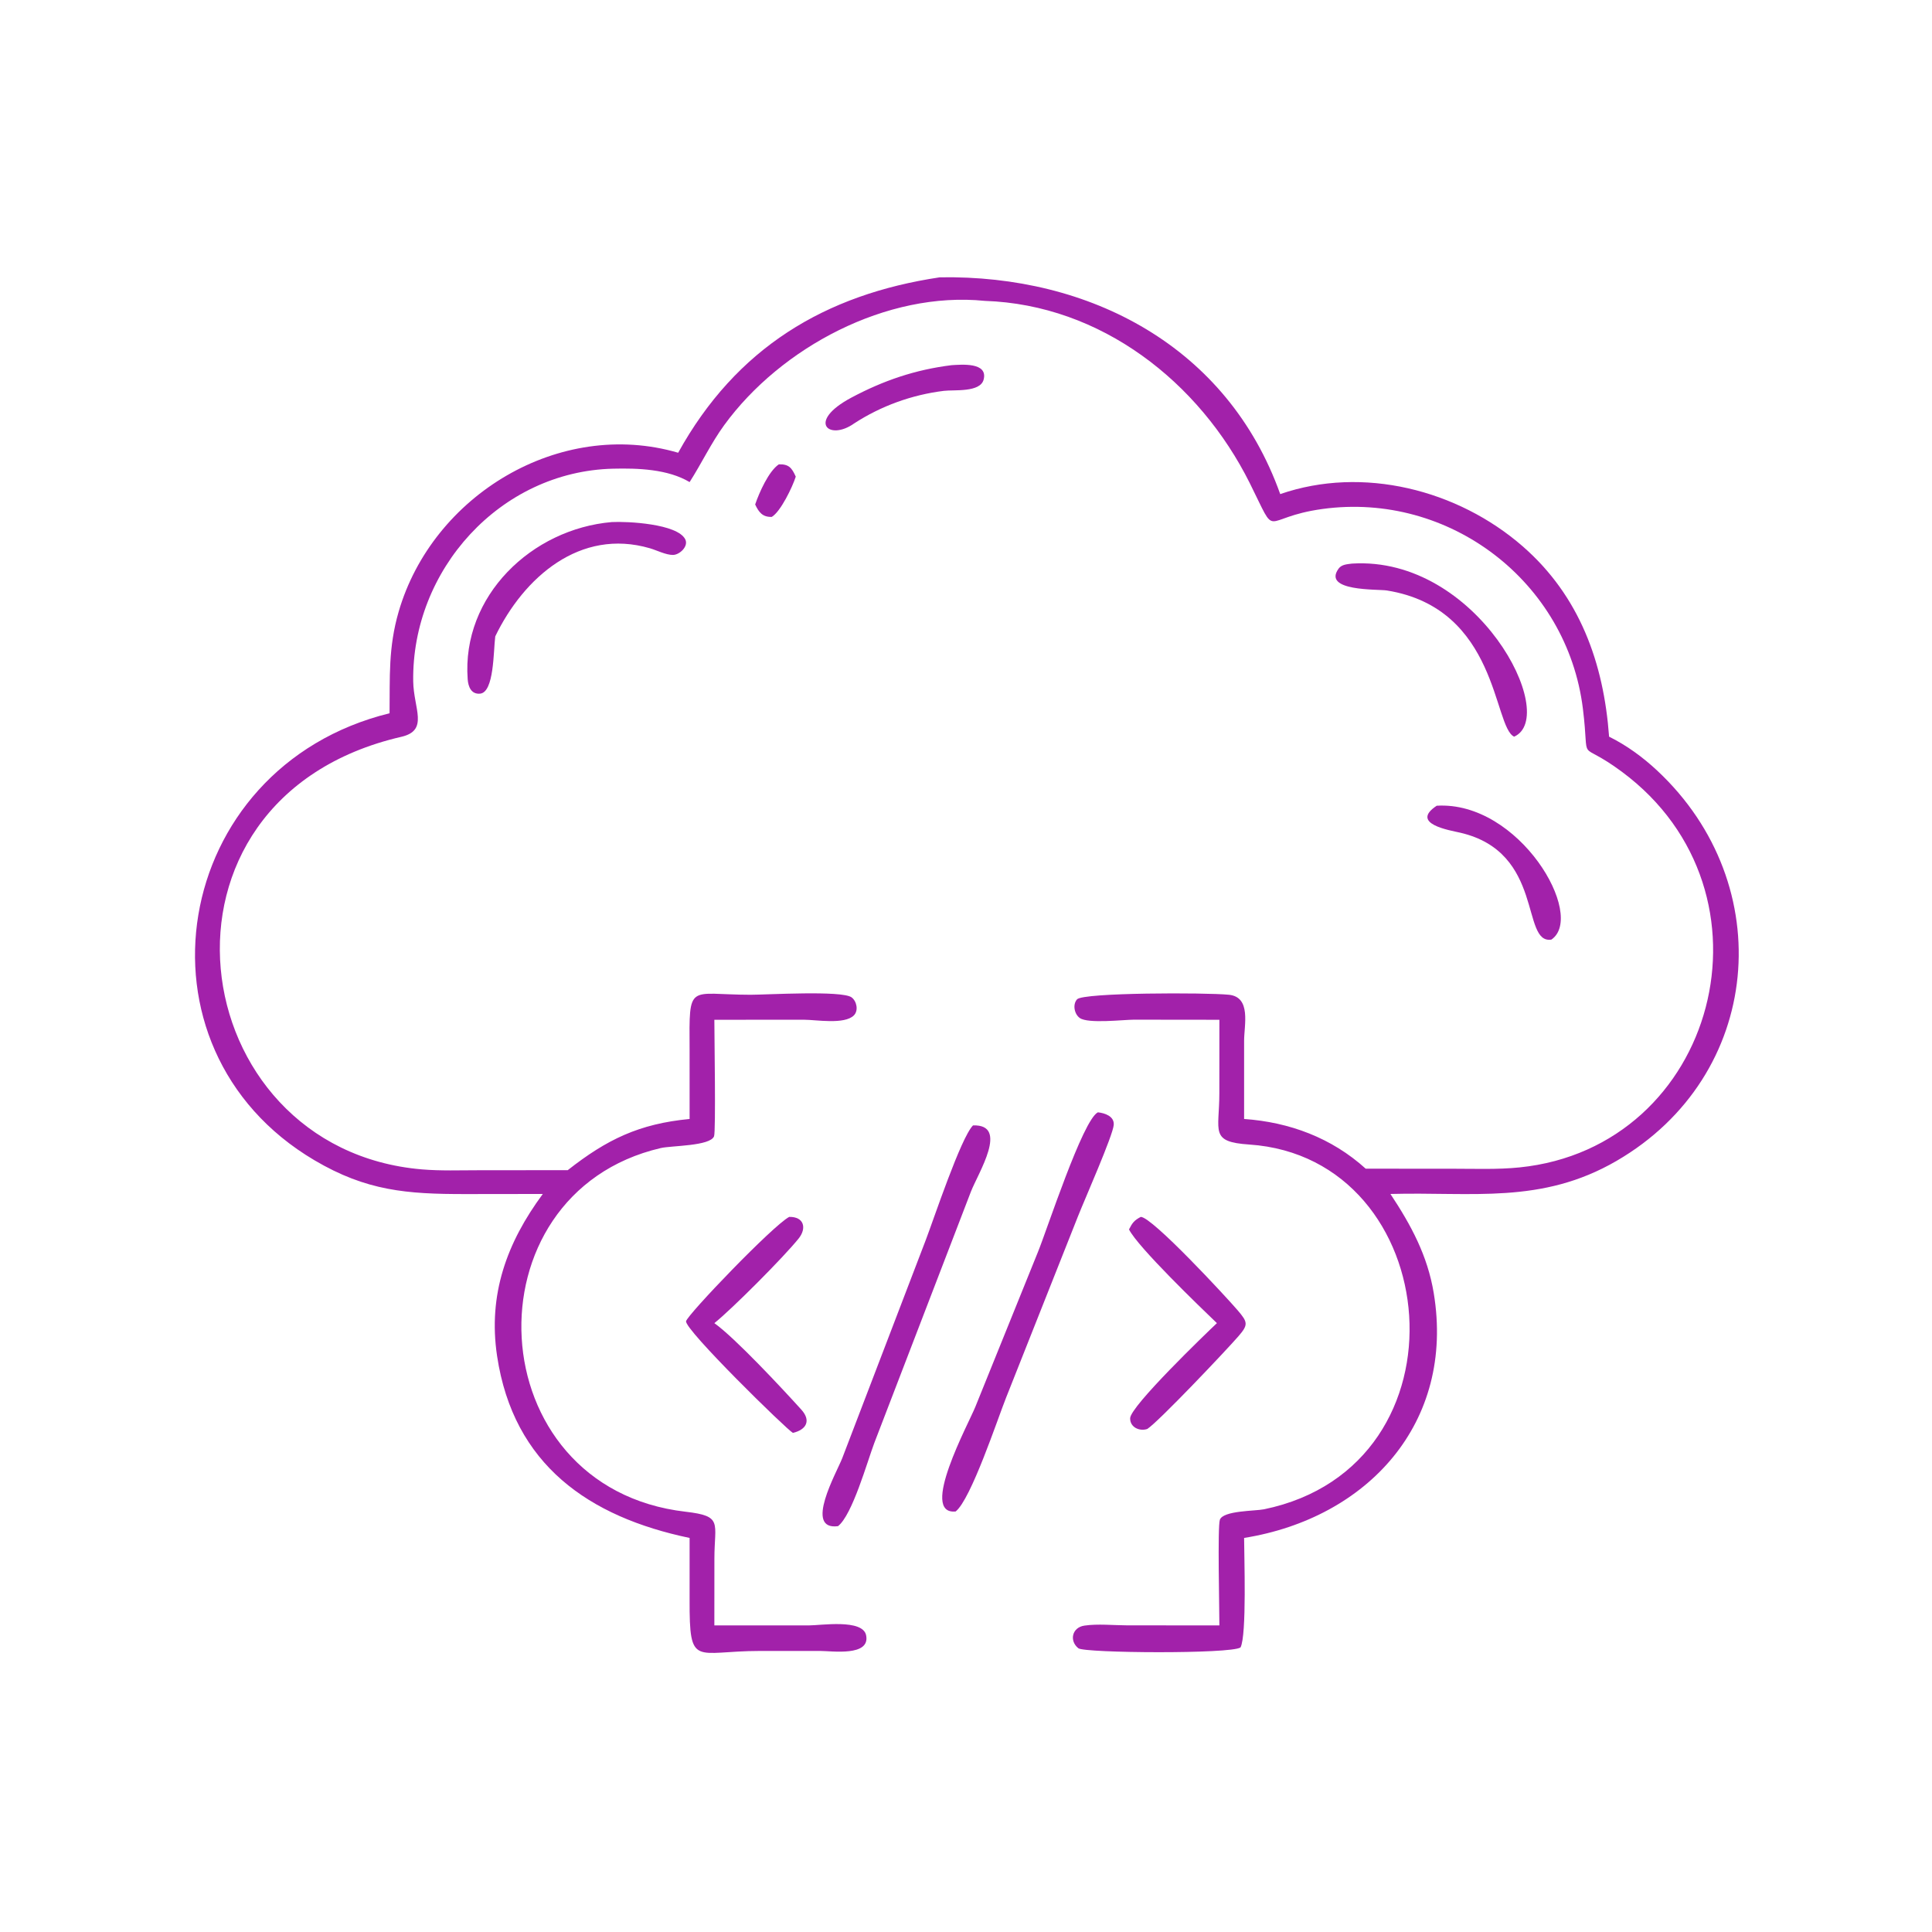 <?xml version="1.0" encoding="utf-8" ?>
<svg xmlns="http://www.w3.org/2000/svg" xmlns:xlink="http://www.w3.org/1999/xlink" width="1024" height="1024">
	<path fill="#A221AA" transform="scale(2 2)" d="M206.4 123.056C209.03 122.971 209.832 123.961 210.884 126.314C210.035 129.029 206.872 135.601 204.53 136.982C202.113 137.058 201.11 135.797 200.126 133.693C201.176 130.597 203.692 124.883 206.4 123.056Z"/>
	<path fill="#A221AA" transform="scale(2 2)" d="M252.17 96.775C254.727 96.633 261.891 95.919 260.673 100.597C259.77 104.068 252.816 103.247 250.131 103.579C241.654 104.628 233.49 107.571 226.34 112.226C219.706 116.941 213.656 111.764 225.589 105.393C234.123 100.836 242.545 97.975 252.17 96.775Z"/>
	<path fill="#A221AA" transform="scale(2 2)" d="M380.744 213.526C402.671 212.205 420.371 242.714 411.13 249.006C402.973 250.251 409.377 225.844 386.956 220.668C384.282 220.05 373.483 218.329 380.744 213.526Z"/>
	<path fill="#A221AA" transform="scale(2 2)" d="M358.295 149.357C391.534 147.286 413.395 189.844 401.262 195.226C395.703 192.654 397.058 161.208 367.524 156.482C365.165 156.105 350.341 156.779 354.745 150.687C355.558 149.562 357.04 149.531 358.295 149.357Z"/>
	<path fill="#A221AA" transform="scale(2 2)" d="M302.317 322.489C305.338 322.51 324.97 343.709 328.007 347.261C330.699 350.41 330.852 351.07 328.149 354.173C324.685 358.148 306.999 376.793 304.05 378.689C302.027 379.378 299.457 378.286 299.5 375.852C299.557 372.656 319.605 353.37 322.492 350.646C317.985 346.325 301.603 330.564 299.195 325.816C300.081 324.066 300.573 323.407 302.317 322.489Z"/>
	<path fill="#A221AA" transform="scale(2 2)" d="M209.15 322.489C213.164 322.425 213.785 325.551 211.667 328.195C207.654 333.204 193.951 346.93 189.311 350.646C194.763 354.526 207.214 367.876 212.368 373.577C214.94 376.422 213.795 378.855 210.131 379.733C208.487 378.867 181.395 352.347 181.816 350.138C182.143 348.429 204.888 324.709 209.15 322.489Z"/>
	<path fill="#A221AA" transform="scale(2 2)" d="M162.145 138.353C166.218 138.135 179.489 138.787 181.595 142.915C182.546 144.777 180.092 147.052 178.34 147.064C176.466 147.076 174.059 145.831 172.233 145.298C153.7 139.885 138.8 153.033 131.25 168.641C130.746 172.509 130.978 183.534 127.191 183.83C124.869 184.011 124.087 181.987 123.941 180.012C122.312 157.882 140.97 140.164 162.145 138.353Z"/>
	<path fill="#A221AA" transform="scale(2 2)" d="M257.859 298.243C267.507 297.905 259.214 310.888 257.304 315.794L231.703 382.39C229.848 387.306 225.882 401.495 222.077 404.45C212.952 405.626 221.722 390.221 223.193 386.462L245.331 328.637C247.455 323.084 254.617 301.516 257.859 298.243Z"/>
	<path fill="#A221AA" transform="scale(2 2)" d="M290.952 294.777C292.78 294.97 295.318 295.805 295.153 298.097C294.951 300.901 287.399 317.974 285.712 322.249L266.602 370.449C264.361 376.08 257.322 397.346 253.258 400.557C243.487 401.528 256.727 377.204 258.48 372.815L275.075 331.762C277.432 326.015 286.937 296.761 290.952 294.777Z"/>
	<path fill="#A221AA" transform="scale(2 2)" d="M249.048 73.492C288.78 72.805 325.315 91.794 339.273 130.941C361.134 123.382 386.293 129.775 403.508 144.762C418.644 157.94 425.003 175.714 426.426 195.226C431.07 197.512 435.401 200.689 439.175 204.216C471.588 234.499 467.165 285.15 428.392 307.654C408.471 319.217 390.151 315.814 368.479 316.414C373.953 324.662 378.315 332.756 379.954 342.664C385.661 377.146 362.361 402.333 329.701 407.57C329.705 412.209 330.435 433.44 328.748 436.588C326.228 438.368 287.398 438.098 285.78 436.807C283.312 434.84 284.095 431.295 287.357 430.806C290.887 430.278 295.071 430.724 298.666 430.734L323.15 430.753C323.156 426.56 322.642 404.534 323.277 402.751C324.152 400.294 332.663 400.455 334.98 399.977C390.737 388.462 383.098 306.803 331.051 303.312C320.517 302.605 323.142 299.87 323.14 289.682L323.15 270.251L300.486 270.226C297.62 270.241 288.408 271.332 286.177 269.796C284.715 268.789 284.192 266.204 285.436 264.828C287.068 263.023 319.548 263.015 325.645 263.618C331.654 264.212 329.704 271.659 329.7 275.839L329.701 296.539C341.74 297.39 352.894 301.543 361.926 309.714L385.224 309.728C391.021 309.728 396.916 309.964 402.686 309.376C454.915 304.058 472.995 236.547 429.82 204.528C417.597 195.464 421.431 203.572 419.483 187.806C415.326 154.156 384.133 130.288 350.496 134.882C333.783 137.164 338.945 143.556 331.208 128.045C317.836 101.236 291.809 80.765 260.985 79.736C234.985 77.098 206.937 92.068 191.931 112.649C188.444 117.431 185.937 122.787 182.754 127.757C176.973 124.309 169.039 124.046 162.461 124.206C132.527 124.937 109.078 151.046 109.506 180.565C109.611 187.807 113.707 193.564 106.36 195.261C35.09 211.719 48.172 304.535 111.821 309.9C116.802 310.32 121.873 310.127 126.873 310.126L150.456 310.106C160.851 301.938 169.394 297.819 182.754 296.539L182.749 278.109C182.642 260.139 182.318 263.606 198.905 263.623C203.132 263.628 223.137 262.418 225.688 264.317C227.044 265.326 227.555 267.806 226.292 269.082C223.809 271.59 216.255 270.239 213.076 270.24L189.311 270.251C189.31 274.265 189.729 299.837 189.232 301.125C188.22 303.747 177.938 303.588 175.12 304.245C123.187 316.342 126.552 394.256 181.691 400.624C191.68 401.778 189.321 403.507 189.323 413.074L189.311 430.753L214.333 430.752C217.536 430.752 228.629 428.975 229.529 433.361C230.697 439.056 220.436 437.518 217.405 437.519L201.381 437.519C184.141 437.526 182.701 442.132 182.75 423.987L182.754 407.57C156.159 402.017 136.067 388.261 131.731 359.348C129.295 343.102 134.294 329.33 143.849 316.414L123.3 316.441C107.799 316.451 97.101 315.609 83.328 307.477C32.87 277.688 45.113 203.328 103.238 189.02C103.344 179.44 102.885 171.637 105.64 162.132C114.596 131.234 148.322 110.807 179.721 119.982C195.102 92.184 218.608 78.039 249.048 73.492Z"/>
</svg>
